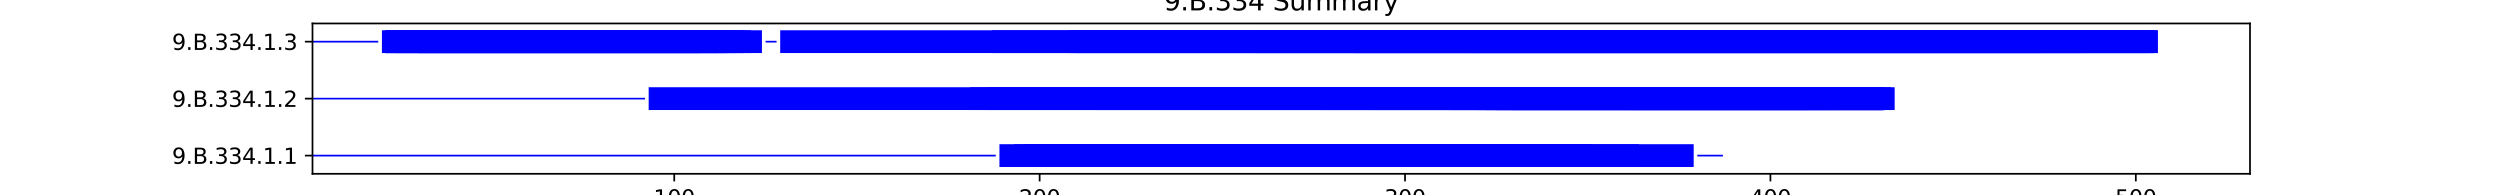 <?xml version="1.0" encoding="utf-8" standalone="no"?>
<!DOCTYPE svg PUBLIC "-//W3C//DTD SVG 1.1//EN"
  "http://www.w3.org/Graphics/SVG/1.1/DTD/svg11.dtd">
<svg xmlns:xlink="http://www.w3.org/1999/xlink" width="1152pt" height="90pt" viewBox="0 0 1152 90" xmlns="http://www.w3.org/2000/svg" version="1.1">
 <defs>
  <style type="text/css">*{stroke-linejoin: round; stroke-linecap: butt}</style>
 </defs>
 <g id="figure_1">
  <g id="patch_1">
   <path d="M 0 90 
L 1152 90 
L 1152 0 
L 0 0 
z
" style="fill: #ffffff"/>
  </g>
  <g id="axes_1">
   <g id="patch_2">
    <path d="M 144 80.1 
L 1036.8 80.1 
L 1036.8 10.8 
L 144 10.8 
z
" style="fill: #ffffff"/>
   </g>
   <g id="patch_3">
    <path d="M 144 72.094 
L 458.858 72.094 
L 458.858 71.306 
L 144 71.306 
z
" clip-path="url(#p3b741fde6a)" style="fill: #0000ff"/>
   </g>
   <g id="patch_4">
    <path d="M 460.542 76.95 
L 731.623 76.95 
L 731.623 66.45 
L 460.542 66.45 
z
" clip-path="url(#p3b741fde6a)" style="fill: #0000ff"/>
   </g>
   <g id="patch_5">
    <path d="M 467.277 76.95 
L 780.451 76.95 
L 780.451 66.45 
L 467.277 66.45 
z
" clip-path="url(#p3b741fde6a)" style="fill: #0000ff"/>
   </g>
   <g id="patch_6">
    <path d="M 472.328 76.95 
L 726.572 76.95 
L 726.572 66.45 
L 472.328 66.45 
z
" clip-path="url(#p3b741fde6a)" style="fill: #0000ff"/>
   </g>
   <g id="patch_7">
    <path d="M 472.328 76.95 
L 733.307 76.95 
L 733.307 66.45 
L 472.328 66.45 
z
" clip-path="url(#p3b741fde6a)" style="fill: #0000ff"/>
   </g>
   <g id="patch_8">
    <path d="M 509.37 76.95 
L 726.572 76.95 
L 726.572 66.45 
L 509.37 66.45 
z
" clip-path="url(#p3b741fde6a)" style="fill: #0000ff"/>
   </g>
   <g id="patch_9">
    <path d="M 529.575 76.95 
L 755.195 76.95 
L 755.195 66.45 
L 529.575 66.45 
z
" clip-path="url(#p3b741fde6a)" style="fill: #0000ff"/>
   </g>
   <g id="patch_10">
    <path d="M 549.78 76.95 
L 733.307 76.95 
L 733.307 66.45 
L 549.78 66.45 
z
" clip-path="url(#p3b741fde6a)" style="fill: #0000ff"/>
   </g>
   <g id="patch_11">
    <path d="M 782.135 72.094 
L 793.921 72.094 
L 793.921 71.306 
L 782.135 71.306 
z
" clip-path="url(#p3b741fde6a)" style="fill: #0000ff"/>
   </g>
   <g id="patch_12">
    <path d="M 144 45.844 
L 297.22 45.844 
L 297.22 45.056 
L 144 45.056 
z
" clip-path="url(#p3b741fde6a)" style="fill: #0000ff"/>
   </g>
   <g id="patch_13">
    <path d="M 298.904 50.7 
L 868.006 50.7 
L 868.006 40.2 
L 298.904 40.2 
z
" clip-path="url(#p3b741fde6a)" style="fill: #0000ff"/>
   </g>
   <g id="patch_14">
    <path d="M 447.072 50.7 
L 871.373 50.7 
L 871.373 40.2 
L 447.072 40.2 
z
" clip-path="url(#p3b741fde6a)" style="fill: #0000ff"/>
   </g>
   <g id="patch_15">
    <path d="M 455.491 50.7 
L 868.006 50.7 
L 868.006 40.2 
L 455.491 40.2 
z
" clip-path="url(#p3b741fde6a)" style="fill: #0000ff"/>
   </g>
   <g id="patch_16">
    <path d="M 504.319 50.7 
L 832.647 50.7 
L 832.647 40.2 
L 504.319 40.2 
z
" clip-path="url(#p3b741fde6a)" style="fill: #0000ff"/>
   </g>
   <g id="patch_17">
    <path d="M 553.147 50.7 
L 868.006 50.7 
L 868.006 40.2 
L 553.147 40.2 
z
" clip-path="url(#p3b741fde6a)" style="fill: #0000ff"/>
   </g>
   <g id="patch_18">
    <path d="M 608.711 50.7 
L 868.006 50.7 
L 868.006 40.2 
L 608.711 40.2 
z
" clip-path="url(#p3b741fde6a)" style="fill: #0000ff"/>
   </g>
   <g id="patch_19">
    <path d="M 630.599 50.7 
L 868.006 50.7 
L 868.006 40.2 
L 630.599 40.2 
z
" clip-path="url(#p3b741fde6a)" style="fill: #0000ff"/>
   </g>
   <g id="patch_20">
    <path d="M 665.958 50.7 
L 841.066 50.7 
L 841.066 40.2 
L 665.958 40.2 
z
" clip-path="url(#p3b741fde6a)" style="fill: #0000ff"/>
   </g>
   <g id="patch_21">
    <path d="M 669.325 50.7 
L 868.006 50.7 
L 868.006 40.2 
L 669.325 40.2 
z
" clip-path="url(#p3b741fde6a)" style="fill: #0000ff"/>
   </g>
   <g id="patch_22">
    <path d="M 681.111 50.7 
L 868.006 50.7 
L 868.006 40.2 
L 681.111 40.2 
z
" clip-path="url(#p3b741fde6a)" style="fill: #0000ff"/>
   </g>
   <g id="patch_23">
    <path d="M 681.111 50.7 
L 868.006 50.7 
L 868.006 40.2 
L 681.111 40.2 
z
" clip-path="url(#p3b741fde6a)" style="fill: #0000ff"/>
   </g>
   <g id="patch_24">
    <path d="M 684.479 50.7 
L 868.006 50.7 
L 868.006 40.2 
L 684.479 40.2 
z
" clip-path="url(#p3b741fde6a)" style="fill: #0000ff"/>
   </g>
   <g id="patch_25">
    <path d="M 684.479 50.7 
L 868.006 50.7 
L 868.006 40.2 
L 684.479 40.2 
z
" clip-path="url(#p3b741fde6a)" style="fill: #0000ff"/>
   </g>
   <g id="patch_26">
    <path d="M 684.479 50.7 
L 868.006 50.7 
L 868.006 40.2 
L 684.479 40.2 
z
" clip-path="url(#p3b741fde6a)" style="fill: #0000ff"/>
   </g>
   <g id="patch_27">
    <path d="M 689.53 50.7 
L 868.006 50.7 
L 868.006 40.2 
L 689.53 40.2 
z
" clip-path="url(#p3b741fde6a)" style="fill: #0000ff"/>
   </g>
   <g id="patch_28">
    <path d="M 689.53 50.7 
L 866.322 50.7 
L 866.322 40.2 
L 689.53 40.2 
z
" clip-path="url(#p3b741fde6a)" style="fill: #0000ff"/>
   </g>
   <g id="patch_29">
    <path d="M 689.53 50.7 
L 868.006 50.7 
L 868.006 40.2 
L 689.53 40.2 
z
" clip-path="url(#p3b741fde6a)" style="fill: #0000ff"/>
   </g>
   <g id="patch_30">
    <path d="M 689.53 50.7 
L 868.006 50.7 
L 868.006 40.2 
L 689.53 40.2 
z
" clip-path="url(#p3b741fde6a)" style="fill: #0000ff"/>
   </g>
   <g id="patch_31">
    <path d="M 696.265 50.7 
L 868.006 50.7 
L 868.006 40.2 
L 696.265 40.2 
z
" clip-path="url(#p3b741fde6a)" style="fill: #0000ff"/>
   </g>
   <g id="patch_32">
    <path d="M 696.265 50.7 
L 873.057 50.7 
L 873.057 40.2 
L 696.265 40.2 
z
" clip-path="url(#p3b741fde6a)" style="fill: #0000ff"/>
   </g>
   <g id="patch_33">
    <path d="M 696.265 50.7 
L 846.117 50.7 
L 846.117 40.2 
L 696.265 40.2 
z
" clip-path="url(#p3b741fde6a)" style="fill: #0000ff"/>
   </g>
   <g id="patch_34">
    <path d="M 750.144 50.7 
L 868.006 50.7 
L 868.006 40.2 
L 750.144 40.2 
z
" clip-path="url(#p3b741fde6a)" style="fill: #0000ff"/>
   </g>
   <g id="patch_35">
    <path d="M 144 19.594 
L 174.307 19.594 
L 174.307 18.806 
L 144 18.806 
z
" clip-path="url(#p3b741fde6a)" style="fill: #0000ff"/>
   </g>
   <g id="patch_36">
    <path d="M 175.991 24.45 
L 351.099 24.45 
L 351.099 13.95 
L 175.991 13.95 
z
" clip-path="url(#p3b741fde6a)" style="fill: #0000ff"/>
   </g>
   <g id="patch_37">
    <path d="M 177.675 24.45 
L 346.048 24.45 
L 346.048 13.95 
L 177.675 13.95 
z
" clip-path="url(#p3b741fde6a)" style="fill: #0000ff"/>
   </g>
   <g id="patch_38">
    <path d="M 177.675 24.45 
L 334.262 24.45 
L 334.262 13.95 
L 177.675 13.95 
z
" clip-path="url(#p3b741fde6a)" style="fill: #0000ff"/>
   </g>
   <g id="patch_39">
    <path d="M 177.675 24.45 
L 330.894 24.45 
L 330.894 13.95 
L 177.675 13.95 
z
" clip-path="url(#p3b741fde6a)" style="fill: #0000ff"/>
   </g>
   <g id="patch_40">
    <path d="M 177.675 24.45 
L 322.476 24.45 
L 322.476 13.95 
L 177.675 13.95 
z
" clip-path="url(#p3b741fde6a)" style="fill: #0000ff"/>
   </g>
   <g id="patch_41">
    <path d="M 182.726 24.45 
L 339.313 24.45 
L 339.313 13.95 
L 182.726 13.95 
z
" clip-path="url(#p3b741fde6a)" style="fill: #0000ff"/>
   </g>
   <g id="patch_42">
    <path d="M 192.828 24.45 
L 342.681 24.45 
L 342.681 13.95 
L 192.828 13.95 
z
" clip-path="url(#p3b741fde6a)" style="fill: #0000ff"/>
   </g>
   <g id="patch_43">
    <path d="M 192.828 24.45 
L 335.946 24.45 
L 335.946 13.95 
L 192.828 13.95 
z
" clip-path="url(#p3b741fde6a)" style="fill: #0000ff"/>
   </g>
   <g id="patch_44">
    <path d="M 352.783 19.594 
L 357.834 19.594 
L 357.834 18.806 
L 352.783 18.806 
z
" clip-path="url(#p3b741fde6a)" style="fill: #0000ff"/>
   </g>
   <g id="patch_45">
    <path d="M 359.518 24.45 
L 992.602 24.45 
L 992.602 13.95 
L 359.518 13.95 
z
" clip-path="url(#p3b741fde6a)" style="fill: #0000ff"/>
   </g>
   <g id="patch_46">
    <path d="M 457.175 24.45 
L 992.602 24.45 
L 992.602 13.95 
L 457.175 13.95 
z
" clip-path="url(#p3b741fde6a)" style="fill: #0000ff"/>
   </g>
   <g id="patch_47">
    <path d="M 492.533 24.45 
L 989.235 24.45 
L 989.235 13.95 
L 492.533 13.95 
z
" clip-path="url(#p3b741fde6a)" style="fill: #0000ff"/>
   </g>
   <g id="patch_48">
    <path d="M 495.9 24.45 
L 994.286 24.45 
L 994.286 13.95 
L 495.9 13.95 
z
" clip-path="url(#p3b741fde6a)" style="fill: #0000ff"/>
   </g>
   <g id="patch_49">
    <path d="M 578.403 24.45 
L 994.286 24.45 
L 994.286 13.95 
L 578.403 13.95 
z
" clip-path="url(#p3b741fde6a)" style="fill: #0000ff"/>
   </g>
   <g id="patch_50">
    <path d="M 623.864 24.45 
L 958.927 24.45 
L 958.927 13.95 
L 623.864 13.95 
z
" clip-path="url(#p3b741fde6a)" style="fill: #0000ff"/>
   </g>
   <g id="patch_51">
    <path d="M 677.744 24.45 
L 940.406 24.45 
L 940.406 13.95 
L 677.744 13.95 
z
" clip-path="url(#p3b741fde6a)" style="fill: #0000ff"/>
   </g>
   <g id="matplotlib.axis_1">
    <g id="xtick_1">
     <g id="line2d_1">
      <defs>
       <path id="mff41b61d6c" d="M 0 0 
L 0 3.5 
" style="stroke: #000000; stroke-width: 0.8"/>
      </defs>
      <g>
       <use xlink:href="#mff41b61d6c" x="310.69" y="80.1" style="stroke: #000000; stroke-width: 0.8"/>
      </g>
     </g>
     <g id="text_1">
      <!-- 100 -->
      <g transform="translate(301.146 94.698) scale(0.1 -0.1)">
       <defs>
        <path id="DejaVuSans-31" d="M 794 531 
L 1825 531 
L 1825 4091 
L 703 3866 
L 703 4441 
L 1819 4666 
L 2450 4666 
L 2450 531 
L 3481 531 
L 3481 0 
L 794 0 
L 794 531 
z
" transform="scale(0.016)"/>
        <path id="DejaVuSans-30" d="M 2034 4250 
Q 1547 4250 1301 3770 
Q 1056 3291 1056 2328 
Q 1056 1369 1301 889 
Q 1547 409 2034 409 
Q 2525 409 2770 889 
Q 3016 1369 3016 2328 
Q 3016 3291 2770 3770 
Q 2525 4250 2034 4250 
z
M 2034 4750 
Q 2819 4750 3233 4129 
Q 3647 3509 3647 2328 
Q 3647 1150 3233 529 
Q 2819 -91 2034 -91 
Q 1250 -91 836 529 
Q 422 1150 422 2328 
Q 422 3509 836 4129 
Q 1250 4750 2034 4750 
z
" transform="scale(0.016)"/>
       </defs>
       <use xlink:href="#DejaVuSans-31"/>
       <use xlink:href="#DejaVuSans-30" x="63.623"/>
       <use xlink:href="#DejaVuSans-30" x="127.246"/>
      </g>
     </g>
    </g>
    <g id="xtick_2">
     <g id="line2d_2">
      <g>
       <use xlink:href="#mff41b61d6c" x="479.063" y="80.1" style="stroke: #000000; stroke-width: 0.8"/>
      </g>
     </g>
     <g id="text_2">
      <!-- 200 -->
      <g transform="translate(469.519 94.698) scale(0.1 -0.1)">
       <defs>
        <path id="DejaVuSans-32" d="M 1228 531 
L 3431 531 
L 3431 0 
L 469 0 
L 469 531 
Q 828 903 1448 1529 
Q 2069 2156 2228 2338 
Q 2531 2678 2651 2914 
Q 2772 3150 2772 3378 
Q 2772 3750 2511 3984 
Q 2250 4219 1831 4219 
Q 1534 4219 1204 4116 
Q 875 4013 500 3803 
L 500 4441 
Q 881 4594 1212 4672 
Q 1544 4750 1819 4750 
Q 2544 4750 2975 4387 
Q 3406 4025 3406 3419 
Q 3406 3131 3298 2873 
Q 3191 2616 2906 2266 
Q 2828 2175 2409 1742 
Q 1991 1309 1228 531 
z
" transform="scale(0.016)"/>
       </defs>
       <use xlink:href="#DejaVuSans-32"/>
       <use xlink:href="#DejaVuSans-30" x="63.623"/>
       <use xlink:href="#DejaVuSans-30" x="127.246"/>
      </g>
     </g>
    </g>
    <g id="xtick_3">
     <g id="line2d_3">
      <g>
       <use xlink:href="#mff41b61d6c" x="647.436" y="80.1" style="stroke: #000000; stroke-width: 0.8"/>
      </g>
     </g>
     <g id="text_3">
      <!-- 300 -->
      <g transform="translate(637.893 94.698) scale(0.1 -0.1)">
       <defs>
        <path id="DejaVuSans-33" d="M 2597 2516 
Q 3050 2419 3304 2112 
Q 3559 1806 3559 1356 
Q 3559 666 3084 287 
Q 2609 -91 1734 -91 
Q 1441 -91 1130 -33 
Q 819 25 488 141 
L 488 750 
Q 750 597 1062 519 
Q 1375 441 1716 441 
Q 2309 441 2620 675 
Q 2931 909 2931 1356 
Q 2931 1769 2642 2001 
Q 2353 2234 1838 2234 
L 1294 2234 
L 1294 2753 
L 1863 2753 
Q 2328 2753 2575 2939 
Q 2822 3125 2822 3475 
Q 2822 3834 2567 4026 
Q 2313 4219 1838 4219 
Q 1578 4219 1281 4162 
Q 984 4106 628 3988 
L 628 4550 
Q 988 4650 1302 4700 
Q 1616 4750 1894 4750 
Q 2613 4750 3031 4423 
Q 3450 4097 3450 3541 
Q 3450 3153 3228 2886 
Q 3006 2619 2597 2516 
z
" transform="scale(0.016)"/>
       </defs>
       <use xlink:href="#DejaVuSans-33"/>
       <use xlink:href="#DejaVuSans-30" x="63.623"/>
       <use xlink:href="#DejaVuSans-30" x="127.246"/>
      </g>
     </g>
    </g>
    <g id="xtick_4">
     <g id="line2d_4">
      <g>
       <use xlink:href="#mff41b61d6c" x="815.81" y="80.1" style="stroke: #000000; stroke-width: 0.8"/>
      </g>
     </g>
     <g id="text_4">
      <!-- 400 -->
      <g transform="translate(806.266 94.698) scale(0.1 -0.1)">
       <defs>
        <path id="DejaVuSans-34" d="M 2419 4116 
L 825 1625 
L 2419 1625 
L 2419 4116 
z
M 2253 4666 
L 3047 4666 
L 3047 1625 
L 3713 1625 
L 3713 1100 
L 3047 1100 
L 3047 0 
L 2419 0 
L 2419 1100 
L 313 1100 
L 313 1709 
L 2253 4666 
z
" transform="scale(0.016)"/>
       </defs>
       <use xlink:href="#DejaVuSans-34"/>
       <use xlink:href="#DejaVuSans-30" x="63.623"/>
       <use xlink:href="#DejaVuSans-30" x="127.246"/>
      </g>
     </g>
    </g>
    <g id="xtick_5">
     <g id="line2d_5">
      <g>
       <use xlink:href="#mff41b61d6c" x="984.183" y="80.1" style="stroke: #000000; stroke-width: 0.8"/>
      </g>
     </g>
     <g id="text_5">
      <!-- 500 -->
      <g transform="translate(974.64 94.698) scale(0.1 -0.1)">
       <defs>
        <path id="DejaVuSans-35" d="M 691 4666 
L 3169 4666 
L 3169 4134 
L 1269 4134 
L 1269 2991 
Q 1406 3038 1543 3061 
Q 1681 3084 1819 3084 
Q 2600 3084 3056 2656 
Q 3513 2228 3513 1497 
Q 3513 744 3044 326 
Q 2575 -91 1722 -91 
Q 1428 -91 1123 -41 
Q 819 9 494 109 
L 494 744 
Q 775 591 1075 516 
Q 1375 441 1709 441 
Q 2250 441 2565 725 
Q 2881 1009 2881 1497 
Q 2881 1984 2565 2268 
Q 2250 2553 1709 2553 
Q 1456 2553 1204 2497 
Q 953 2441 691 2322 
L 691 4666 
z
" transform="scale(0.016)"/>
       </defs>
       <use xlink:href="#DejaVuSans-35"/>
       <use xlink:href="#DejaVuSans-30" x="63.623"/>
       <use xlink:href="#DejaVuSans-30" x="127.246"/>
      </g>
     </g>
    </g>
    <g id="text_6">
     <!-- Residual -->
     <g transform="translate(569.284 108.377) scale(0.1 -0.1)">
      <defs>
       <path id="DejaVuSans-52" d="M 2841 2188 
Q 3044 2119 3236 1894 
Q 3428 1669 3622 1275 
L 4263 0 
L 3584 0 
L 2988 1197 
Q 2756 1666 2539 1819 
Q 2322 1972 1947 1972 
L 1259 1972 
L 1259 0 
L 628 0 
L 628 4666 
L 2053 4666 
Q 2853 4666 3247 4331 
Q 3641 3997 3641 3322 
Q 3641 2881 3436 2590 
Q 3231 2300 2841 2188 
z
M 1259 4147 
L 1259 2491 
L 2053 2491 
Q 2509 2491 2742 2702 
Q 2975 2913 2975 3322 
Q 2975 3731 2742 3939 
Q 2509 4147 2053 4147 
L 1259 4147 
z
" transform="scale(0.016)"/>
       <path id="DejaVuSans-65" d="M 3597 1894 
L 3597 1613 
L 953 1613 
Q 991 1019 1311 708 
Q 1631 397 2203 397 
Q 2534 397 2845 478 
Q 3156 559 3463 722 
L 3463 178 
Q 3153 47 2828 -22 
Q 2503 -91 2169 -91 
Q 1331 -91 842 396 
Q 353 884 353 1716 
Q 353 2575 817 3079 
Q 1281 3584 2069 3584 
Q 2775 3584 3186 3129 
Q 3597 2675 3597 1894 
z
M 3022 2063 
Q 3016 2534 2758 2815 
Q 2500 3097 2075 3097 
Q 1594 3097 1305 2825 
Q 1016 2553 972 2059 
L 3022 2063 
z
" transform="scale(0.016)"/>
       <path id="DejaVuSans-73" d="M 2834 3397 
L 2834 2853 
Q 2591 2978 2328 3040 
Q 2066 3103 1784 3103 
Q 1356 3103 1142 2972 
Q 928 2841 928 2578 
Q 928 2378 1081 2264 
Q 1234 2150 1697 2047 
L 1894 2003 
Q 2506 1872 2764 1633 
Q 3022 1394 3022 966 
Q 3022 478 2636 193 
Q 2250 -91 1575 -91 
Q 1294 -91 989 -36 
Q 684 19 347 128 
L 347 722 
Q 666 556 975 473 
Q 1284 391 1588 391 
Q 1994 391 2212 530 
Q 2431 669 2431 922 
Q 2431 1156 2273 1281 
Q 2116 1406 1581 1522 
L 1381 1569 
Q 847 1681 609 1914 
Q 372 2147 372 2553 
Q 372 3047 722 3315 
Q 1072 3584 1716 3584 
Q 2034 3584 2315 3537 
Q 2597 3491 2834 3397 
z
" transform="scale(0.016)"/>
       <path id="DejaVuSans-69" d="M 603 3500 
L 1178 3500 
L 1178 0 
L 603 0 
L 603 3500 
z
M 603 4863 
L 1178 4863 
L 1178 4134 
L 603 4134 
L 603 4863 
z
" transform="scale(0.016)"/>
       <path id="DejaVuSans-64" d="M 2906 2969 
L 2906 4863 
L 3481 4863 
L 3481 0 
L 2906 0 
L 2906 525 
Q 2725 213 2448 61 
Q 2172 -91 1784 -91 
Q 1150 -91 751 415 
Q 353 922 353 1747 
Q 353 2572 751 3078 
Q 1150 3584 1784 3584 
Q 2172 3584 2448 3432 
Q 2725 3281 2906 2969 
z
M 947 1747 
Q 947 1113 1208 752 
Q 1469 391 1925 391 
Q 2381 391 2643 752 
Q 2906 1113 2906 1747 
Q 2906 2381 2643 2742 
Q 2381 3103 1925 3103 
Q 1469 3103 1208 2742 
Q 947 2381 947 1747 
z
" transform="scale(0.016)"/>
       <path id="DejaVuSans-75" d="M 544 1381 
L 544 3500 
L 1119 3500 
L 1119 1403 
Q 1119 906 1312 657 
Q 1506 409 1894 409 
Q 2359 409 2629 706 
Q 2900 1003 2900 1516 
L 2900 3500 
L 3475 3500 
L 3475 0 
L 2900 0 
L 2900 538 
Q 2691 219 2414 64 
Q 2138 -91 1772 -91 
Q 1169 -91 856 284 
Q 544 659 544 1381 
z
M 1991 3584 
L 1991 3584 
z
" transform="scale(0.016)"/>
       <path id="DejaVuSans-61" d="M 2194 1759 
Q 1497 1759 1228 1600 
Q 959 1441 959 1056 
Q 959 750 1161 570 
Q 1363 391 1709 391 
Q 2188 391 2477 730 
Q 2766 1069 2766 1631 
L 2766 1759 
L 2194 1759 
z
M 3341 1997 
L 3341 0 
L 2766 0 
L 2766 531 
Q 2569 213 2275 61 
Q 1981 -91 1556 -91 
Q 1019 -91 701 211 
Q 384 513 384 1019 
Q 384 1609 779 1909 
Q 1175 2209 1959 2209 
L 2766 2209 
L 2766 2266 
Q 2766 2663 2505 2880 
Q 2244 3097 1772 3097 
Q 1472 3097 1187 3025 
Q 903 2953 641 2809 
L 641 3341 
Q 956 3463 1253 3523 
Q 1550 3584 1831 3584 
Q 2591 3584 2966 3190 
Q 3341 2797 3341 1997 
z
" transform="scale(0.016)"/>
       <path id="DejaVuSans-6c" d="M 603 4863 
L 1178 4863 
L 1178 0 
L 603 0 
L 603 4863 
z
" transform="scale(0.016)"/>
      </defs>
      <use xlink:href="#DejaVuSans-52"/>
      <use xlink:href="#DejaVuSans-65" x="64.982"/>
      <use xlink:href="#DejaVuSans-73" x="126.506"/>
      <use xlink:href="#DejaVuSans-69" x="178.605"/>
      <use xlink:href="#DejaVuSans-64" x="206.389"/>
      <use xlink:href="#DejaVuSans-75" x="269.865"/>
      <use xlink:href="#DejaVuSans-61" x="333.244"/>
      <use xlink:href="#DejaVuSans-6c" x="394.523"/>
     </g>
    </g>
   </g>
   <g id="matplotlib.axis_2">
    <g id="ytick_1">
     <g id="line2d_6">
      <defs>
       <path id="mc95e2e4430" d="M 0 0 
L -3.5 0 
" style="stroke: #000000; stroke-width: 0.8"/>
      </defs>
      <g>
       <use xlink:href="#mc95e2e4430" x="144" y="71.7" style="stroke: #000000; stroke-width: 0.8"/>
      </g>
     </g>
     <g id="text_7">
      <!-- 9.B.334.1.1 -->
      <g transform="translate(79.252 75.499) scale(0.1 -0.1)">
       <defs>
        <path id="DejaVuSans-39" d="M 703 97 
L 703 672 
Q 941 559 1184 500 
Q 1428 441 1663 441 
Q 2288 441 2617 861 
Q 2947 1281 2994 2138 
Q 2813 1869 2534 1725 
Q 2256 1581 1919 1581 
Q 1219 1581 811 2004 
Q 403 2428 403 3163 
Q 403 3881 828 4315 
Q 1253 4750 1959 4750 
Q 2769 4750 3195 4129 
Q 3622 3509 3622 2328 
Q 3622 1225 3098 567 
Q 2575 -91 1691 -91 
Q 1453 -91 1209 -44 
Q 966 3 703 97 
z
M 1959 2075 
Q 2384 2075 2632 2365 
Q 2881 2656 2881 3163 
Q 2881 3666 2632 3958 
Q 2384 4250 1959 4250 
Q 1534 4250 1286 3958 
Q 1038 3666 1038 3163 
Q 1038 2656 1286 2365 
Q 1534 2075 1959 2075 
z
" transform="scale(0.016)"/>
        <path id="DejaVuSans-2e" d="M 684 794 
L 1344 794 
L 1344 0 
L 684 0 
L 684 794 
z
" transform="scale(0.016)"/>
        <path id="DejaVuSans-42" d="M 1259 2228 
L 1259 519 
L 2272 519 
Q 2781 519 3026 730 
Q 3272 941 3272 1375 
Q 3272 1813 3026 2020 
Q 2781 2228 2272 2228 
L 1259 2228 
z
M 1259 4147 
L 1259 2741 
L 2194 2741 
Q 2656 2741 2882 2914 
Q 3109 3088 3109 3444 
Q 3109 3797 2882 3972 
Q 2656 4147 2194 4147 
L 1259 4147 
z
M 628 4666 
L 2241 4666 
Q 2963 4666 3353 4366 
Q 3744 4066 3744 3513 
Q 3744 3084 3544 2831 
Q 3344 2578 2956 2516 
Q 3422 2416 3680 2098 
Q 3938 1781 3938 1306 
Q 3938 681 3513 340 
Q 3088 0 2303 0 
L 628 0 
L 628 4666 
z
" transform="scale(0.016)"/>
       </defs>
       <use xlink:href="#DejaVuSans-39"/>
       <use xlink:href="#DejaVuSans-2e" x="63.623"/>
       <use xlink:href="#DejaVuSans-42" x="95.41"/>
       <use xlink:href="#DejaVuSans-2e" x="164.014"/>
       <use xlink:href="#DejaVuSans-33" x="195.801"/>
       <use xlink:href="#DejaVuSans-33" x="259.424"/>
       <use xlink:href="#DejaVuSans-34" x="323.047"/>
       <use xlink:href="#DejaVuSans-2e" x="386.67"/>
       <use xlink:href="#DejaVuSans-31" x="418.457"/>
       <use xlink:href="#DejaVuSans-2e" x="482.08"/>
       <use xlink:href="#DejaVuSans-31" x="513.867"/>
      </g>
     </g>
    </g>
    <g id="ytick_2">
     <g id="line2d_7">
      <g>
       <use xlink:href="#mc95e2e4430" x="144" y="45.45" style="stroke: #000000; stroke-width: 0.8"/>
      </g>
     </g>
     <g id="text_8">
      <!-- 9.B.334.1.2 -->
      <g transform="translate(79.252 49.249) scale(0.1 -0.1)">
       <use xlink:href="#DejaVuSans-39"/>
       <use xlink:href="#DejaVuSans-2e" x="63.623"/>
       <use xlink:href="#DejaVuSans-42" x="95.41"/>
       <use xlink:href="#DejaVuSans-2e" x="164.014"/>
       <use xlink:href="#DejaVuSans-33" x="195.801"/>
       <use xlink:href="#DejaVuSans-33" x="259.424"/>
       <use xlink:href="#DejaVuSans-34" x="323.047"/>
       <use xlink:href="#DejaVuSans-2e" x="386.67"/>
       <use xlink:href="#DejaVuSans-31" x="418.457"/>
       <use xlink:href="#DejaVuSans-2e" x="482.08"/>
       <use xlink:href="#DejaVuSans-32" x="513.867"/>
      </g>
     </g>
    </g>
    <g id="ytick_3">
     <g id="line2d_8">
      <g>
       <use xlink:href="#mc95e2e4430" x="144" y="19.2" style="stroke: #000000; stroke-width: 0.8"/>
      </g>
     </g>
     <g id="text_9">
      <!-- 9.B.334.1.3 -->
      <g transform="translate(79.252 22.999) scale(0.1 -0.1)">
       <use xlink:href="#DejaVuSans-39"/>
       <use xlink:href="#DejaVuSans-2e" x="63.623"/>
       <use xlink:href="#DejaVuSans-42" x="95.41"/>
       <use xlink:href="#DejaVuSans-2e" x="164.014"/>
       <use xlink:href="#DejaVuSans-33" x="195.801"/>
       <use xlink:href="#DejaVuSans-33" x="259.424"/>
       <use xlink:href="#DejaVuSans-34" x="323.047"/>
       <use xlink:href="#DejaVuSans-2e" x="386.67"/>
       <use xlink:href="#DejaVuSans-31" x="418.457"/>
       <use xlink:href="#DejaVuSans-2e" x="482.08"/>
       <use xlink:href="#DejaVuSans-33" x="513.867"/>
      </g>
     </g>
    </g>
   </g>
   <g id="patch_52">
    <path d="M 144 80.1 
L 144 10.8 
" style="fill: none; stroke: #000000; stroke-width: 0.8; stroke-linejoin: miter; stroke-linecap: square"/>
   </g>
   <g id="patch_53">
    <path d="M 1036.8 80.1 
L 1036.8 10.8 
" style="fill: none; stroke: #000000; stroke-width: 0.8; stroke-linejoin: miter; stroke-linecap: square"/>
   </g>
   <g id="patch_54">
    <path d="M 144 80.1 
L 1036.8 80.1 
" style="fill: none; stroke: #000000; stroke-width: 0.8; stroke-linejoin: miter; stroke-linecap: square"/>
   </g>
   <g id="patch_55">
    <path d="M 144 10.8 
L 1036.8 10.8 
" style="fill: none; stroke: #000000; stroke-width: 0.8; stroke-linejoin: miter; stroke-linecap: square"/>
   </g>
   <g id="text_10">
    <!-- 9.B.334 Summary -->
    <g transform="translate(536.298 4.8) scale(0.12 -0.12)">
     <defs>
      <path id="DejaVuSans-20" transform="scale(0.016)"/>
      <path id="DejaVuSans-53" d="M 3425 4513 
L 3425 3897 
Q 3066 4069 2747 4153 
Q 2428 4238 2131 4238 
Q 1616 4238 1336 4038 
Q 1056 3838 1056 3469 
Q 1056 3159 1242 3001 
Q 1428 2844 1947 2747 
L 2328 2669 
Q 3034 2534 3370 2195 
Q 3706 1856 3706 1288 
Q 3706 609 3251 259 
Q 2797 -91 1919 -91 
Q 1588 -91 1214 -16 
Q 841 59 441 206 
L 441 856 
Q 825 641 1194 531 
Q 1563 422 1919 422 
Q 2459 422 2753 634 
Q 3047 847 3047 1241 
Q 3047 1584 2836 1778 
Q 2625 1972 2144 2069 
L 1759 2144 
Q 1053 2284 737 2584 
Q 422 2884 422 3419 
Q 422 4038 858 4394 
Q 1294 4750 2059 4750 
Q 2388 4750 2728 4690 
Q 3069 4631 3425 4513 
z
" transform="scale(0.016)"/>
      <path id="DejaVuSans-6d" d="M 3328 2828 
Q 3544 3216 3844 3400 
Q 4144 3584 4550 3584 
Q 5097 3584 5394 3201 
Q 5691 2819 5691 2113 
L 5691 0 
L 5113 0 
L 5113 2094 
Q 5113 2597 4934 2840 
Q 4756 3084 4391 3084 
Q 3944 3084 3684 2787 
Q 3425 2491 3425 1978 
L 3425 0 
L 2847 0 
L 2847 2094 
Q 2847 2600 2669 2842 
Q 2491 3084 2119 3084 
Q 1678 3084 1418 2786 
Q 1159 2488 1159 1978 
L 1159 0 
L 581 0 
L 581 3500 
L 1159 3500 
L 1159 2956 
Q 1356 3278 1631 3431 
Q 1906 3584 2284 3584 
Q 2666 3584 2933 3390 
Q 3200 3197 3328 2828 
z
" transform="scale(0.016)"/>
      <path id="DejaVuSans-72" d="M 2631 2963 
Q 2534 3019 2420 3045 
Q 2306 3072 2169 3072 
Q 1681 3072 1420 2755 
Q 1159 2438 1159 1844 
L 1159 0 
L 581 0 
L 581 3500 
L 1159 3500 
L 1159 2956 
Q 1341 3275 1631 3429 
Q 1922 3584 2338 3584 
Q 2397 3584 2469 3576 
Q 2541 3569 2628 3553 
L 2631 2963 
z
" transform="scale(0.016)"/>
      <path id="DejaVuSans-79" d="M 2059 -325 
Q 1816 -950 1584 -1140 
Q 1353 -1331 966 -1331 
L 506 -1331 
L 506 -850 
L 844 -850 
Q 1081 -850 1212 -737 
Q 1344 -625 1503 -206 
L 1606 56 
L 191 3500 
L 800 3500 
L 1894 763 
L 2988 3500 
L 3597 3500 
L 2059 -325 
z
" transform="scale(0.016)"/>
     </defs>
     <use xlink:href="#DejaVuSans-39"/>
     <use xlink:href="#DejaVuSans-2e" x="63.623"/>
     <use xlink:href="#DejaVuSans-42" x="95.41"/>
     <use xlink:href="#DejaVuSans-2e" x="164.014"/>
     <use xlink:href="#DejaVuSans-33" x="195.801"/>
     <use xlink:href="#DejaVuSans-33" x="259.424"/>
     <use xlink:href="#DejaVuSans-34" x="323.047"/>
     <use xlink:href="#DejaVuSans-20" x="386.67"/>
     <use xlink:href="#DejaVuSans-53" x="418.457"/>
     <use xlink:href="#DejaVuSans-75" x="481.934"/>
     <use xlink:href="#DejaVuSans-6d" x="545.312"/>
     <use xlink:href="#DejaVuSans-6d" x="642.725"/>
     <use xlink:href="#DejaVuSans-61" x="740.137"/>
     <use xlink:href="#DejaVuSans-72" x="801.416"/>
     <use xlink:href="#DejaVuSans-79" x="842.529"/>
    </g>
   </g>
  </g>
 </g>
 <defs>
  <clipPath id="p3b741fde6a">
   <rect x="144" y="10.8" width="892.8" height="69.3"/>
  </clipPath>
 </defs>
</svg>
